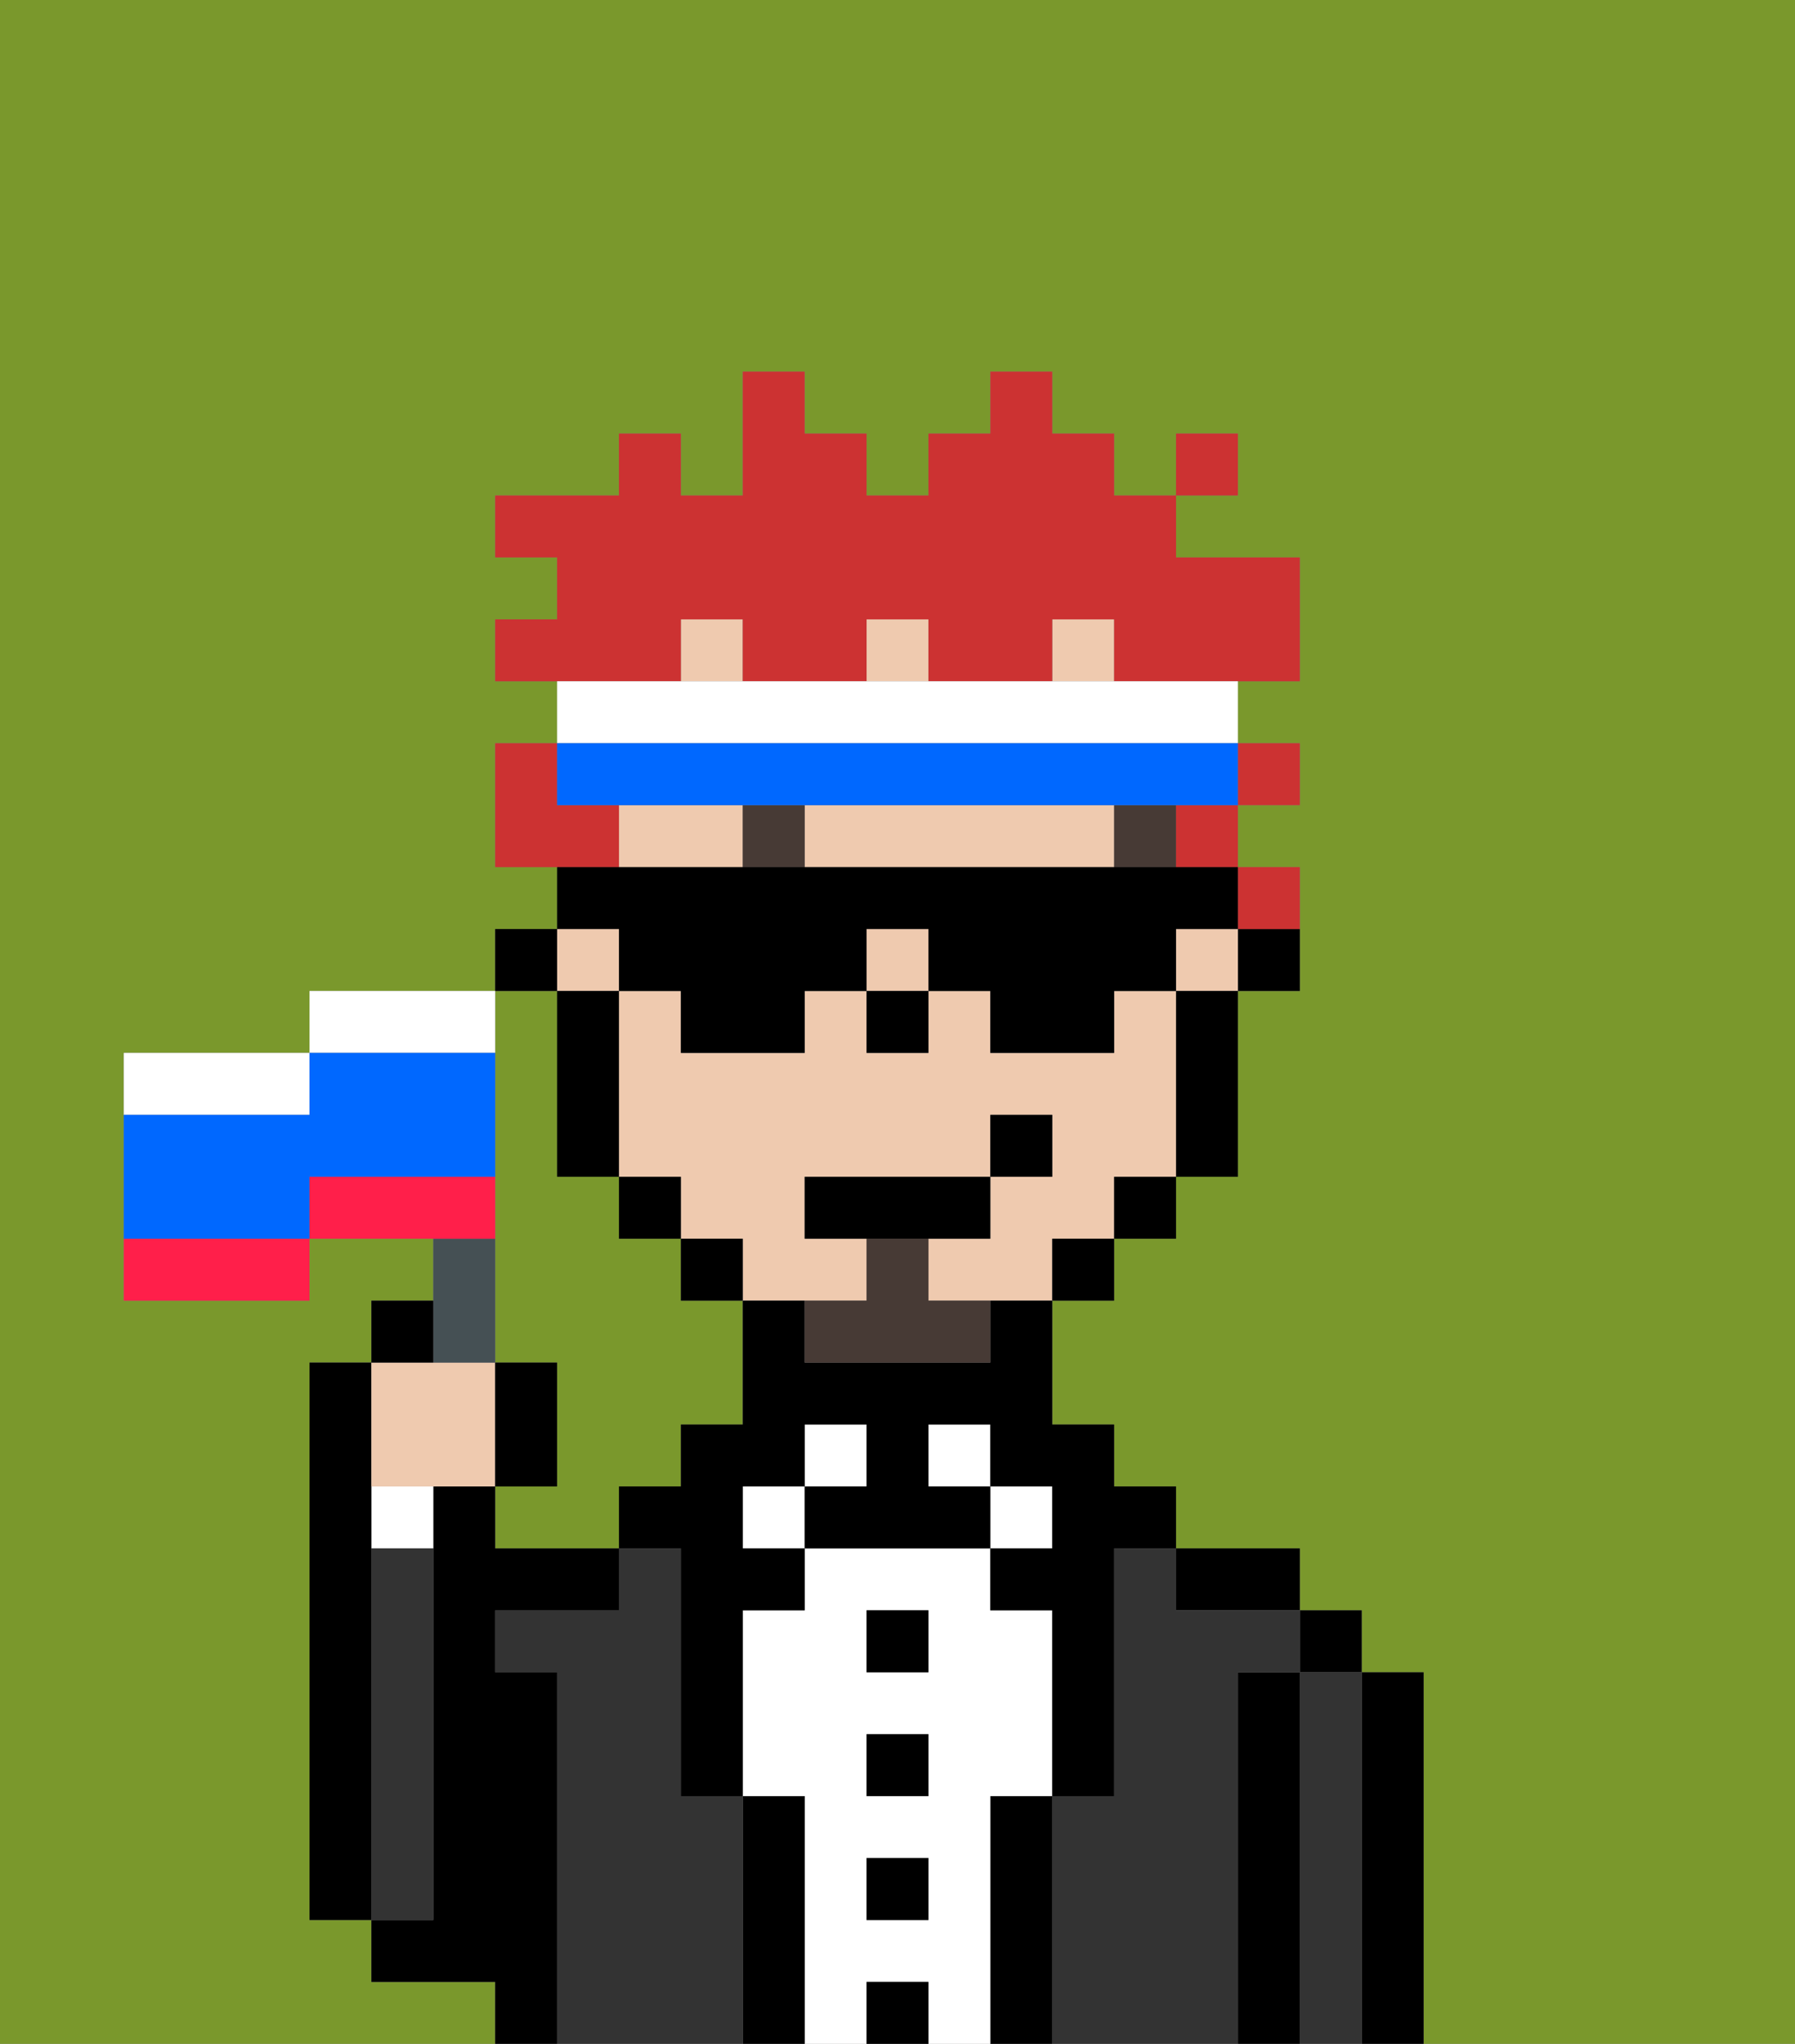 <svg xmlns="http://www.w3.org/2000/svg" viewBox="0 0 29 33"><rect x="0" y="0" width="29" height="33" fill="#808080" stroke="none"/><defs><style>polygon,rect,path{shape-rendering:crispedges;}.cb20-1{fill:#7a982c;}.cb20-2{fill:#000000;}.cb20-3{fill:#333333;}.cb20-4{fill:#ffffff;}.cb20-5{fill:#efcaaf;}.cb20-6{fill:#473a35;}.cb20-7{fill:#473a35;}.cb20-8{fill:#cc3232;}.cb20-9{fill:#0068ff;}.cb20-10{fill:#455054;}.cb20-11{fill:#ffffff;}.cb20-12{fill:#ff1f4a;}</style></defs><path class="cb20-1" d="M8,18v4H9v2H8v1h2V24h1V23h1V21H11V20H10V19H9V16H8v2Z"/><path class="cb20-1" d="M8,32H6V31H5V22H6V21H7V20H5v1H2V17H5V16H8V15H9V14H8V12H9V11H8V10H9V9H8V8h2V7h1V8h1V6h1V7h1V8h1V7h1V6h1V7h1V8h1V7h1V8H19V9h2v2H20v1h1v1H20v1h1v2H20v3H19v1H18v1H17v2h1v1h1v1h2v1h1v1h1v6h6V0H0V33H8Z"/><path class="cb20-2" d="M23,27H22v6h1V27Z"/><rect class="cb20-2" x="21" y="26" width="1" height="1"/><path class="cb20-3" d="M22,27H21v6h1V27Z"/><path class="cb20-2" d="M21,27H20v6h1V27Z"/><path class="cb20-2" d="M20,26h1V25H19v1Z"/><path class="cb20-3" d="M20,27h1V26H19V25H18v4H17v4h3V27Z"/><rect class="cb20-4" x="16" y="24" width="1" height="1"/><path class="cb20-2" d="M17,29H16v4h1V29Z"/><rect class="cb20-4" x="15" y="23" width="1" height="1"/><path class="cb20-4" d="M16,29h1V26H16V25H13v1H12v3h1v4h1V32h1v1h1V29Zm-1,2H14V30h1Zm0-2H14V28h1Zm0-2H14V26h1Z"/><rect class="cb20-2" x="14" y="26" width="1" height="1"/><rect class="cb20-2" x="14" y="28" width="1" height="1"/><rect class="cb20-2" x="14" y="30" width="1" height="1"/><rect class="cb20-2" x="14" y="32" width="1" height="1"/><rect class="cb20-4" x="13" y="23" width="1" height="1"/><rect class="cb20-4" x="12" y="24" width="1" height="1"/><path class="cb20-2" d="M13,29H12v4h1V29Z"/><path class="cb20-3" d="M12,29H11V25H10v1H8v1H9v6h3V29Z"/><path class="cb20-2" d="M9,27H8V26h2V25H8V24H7v7H6v1H8v1H9V27Z"/><path class="cb20-4" d="M6,25H7V24H6Z"/><path class="cb20-3" d="M7,30V25H6v6H7Z"/><path class="cb20-2" d="M6,25V22H5v9H6V25Z"/><path class="cb20-2" d="M20,16h1V15H20Z"/><path class="cb20-5" d="M16,13H13v1h5V13Z"/><rect class="cb20-5" x="19" y="15" width="1" height="1"/><rect class="cb20-5" x="14" y="10" width="1" height="1"/><rect class="cb20-5" x="9" y="15" width="1" height="1"/><rect class="cb20-5" x="11" y="10" width="1" height="1"/><rect class="cb20-5" x="17" y="10" width="1" height="1"/><path class="cb20-5" d="M19,16H18v1H16V16H15v1H14V16H13v1H11V16H10v3h1v1h1v1h2V20H13V19h3V18h1v1H16v1H15v1h2V20h1V19h1V16Z"/><path class="cb20-5" d="M11,13H10v1h2V13Z"/><rect class="cb20-5" x="14" y="15" width="1" height="1"/><path class="cb20-2" d="M19,17v2h1V16H19Z"/><rect class="cb20-2" x="18" y="19" width="1" height="1"/><rect class="cb20-2" x="17" y="20" width="1" height="1"/><path class="cb20-2" d="M16,22H13V21H12v2H11v1H10v1h1v4h1V26h1V25H12V24h1V23h1v1H13v1h3V24H15V23h1v1h1v1H16v1h1v3h1V25h1V24H18V23H17V21H16Z"/><rect class="cb20-2" x="11" y="20" width="1" height="1"/><rect class="cb20-2" x="10" y="19" width="1" height="1"/><path class="cb20-2" d="M10,16H9v3h1V16Z"/><rect class="cb20-2" x="8" y="15" width="1" height="1"/><rect class="cb20-2" x="14" y="16" width="1" height="1"/><rect class="cb20-6" x="18" y="13" width="1" height="1"/><rect class="cb20-6" x="12" y="13" width="1" height="1"/><path class="cb20-7" d="M14,22h2V21H15V20H14v1H13v1Z"/><polygon class="cb20-2" points="16 20 16 19 13 19 13 20 14 20 15 20 16 20"/><rect class="cb20-2" x="16" y="18" width="1" height="1"/><rect class="cb20-8" x="20" y="12" width="1" height="1"/><path class="cb20-8" d="M21,15V14H20v1Z"/><rect class="cb20-8" x="19" y="13" width="1" height="1"/><path class="cb20-8" d="M11,10h1v1h2V10h1v1h2V10h1v1h3V9H19V8H18V7H17V6H16V7H15V8H14V7H13V6H12V8H11V7H10V8H8V9H9v1H8v1h3Z"/><path class="cb20-8" d="M10,13H9V12H8v2h2Z"/><rect class="cb20-8" x="19" y="7" width="1" height="1"/><path class="cb20-2" d="M10,16h1v1h2V16h1V15h1v1h1v1h2V16h1V15h1V14H9v1h1Z"/><path class="cb20-4" d="M20,12V11H9v1H20Z"/><path class="cb20-9" d="M10,13H20V12H9v1Z"/><path class="cb20-5" d="M7,24H8V22H6v2Z"/><path class="cb20-10" d="M8,22V20H7v2Z"/><path class="cb20-2" d="M7,21H6v1H7Z"/><path class="cb20-2" d="M9,22H8v2H9Z"/><path class="cb20-11" d="M5,17H2v1H5Z"/><path class="cb20-11" d="M8,16H5v1H8Z"/><path class="cb20-12" d="M8,19H5v1H8Z"/><path class="cb20-12" d="M2,21H5V20H2Z"/><path class="cb20-9" d="M8,19V17H5v1H2v2H5V19Z"/></svg>